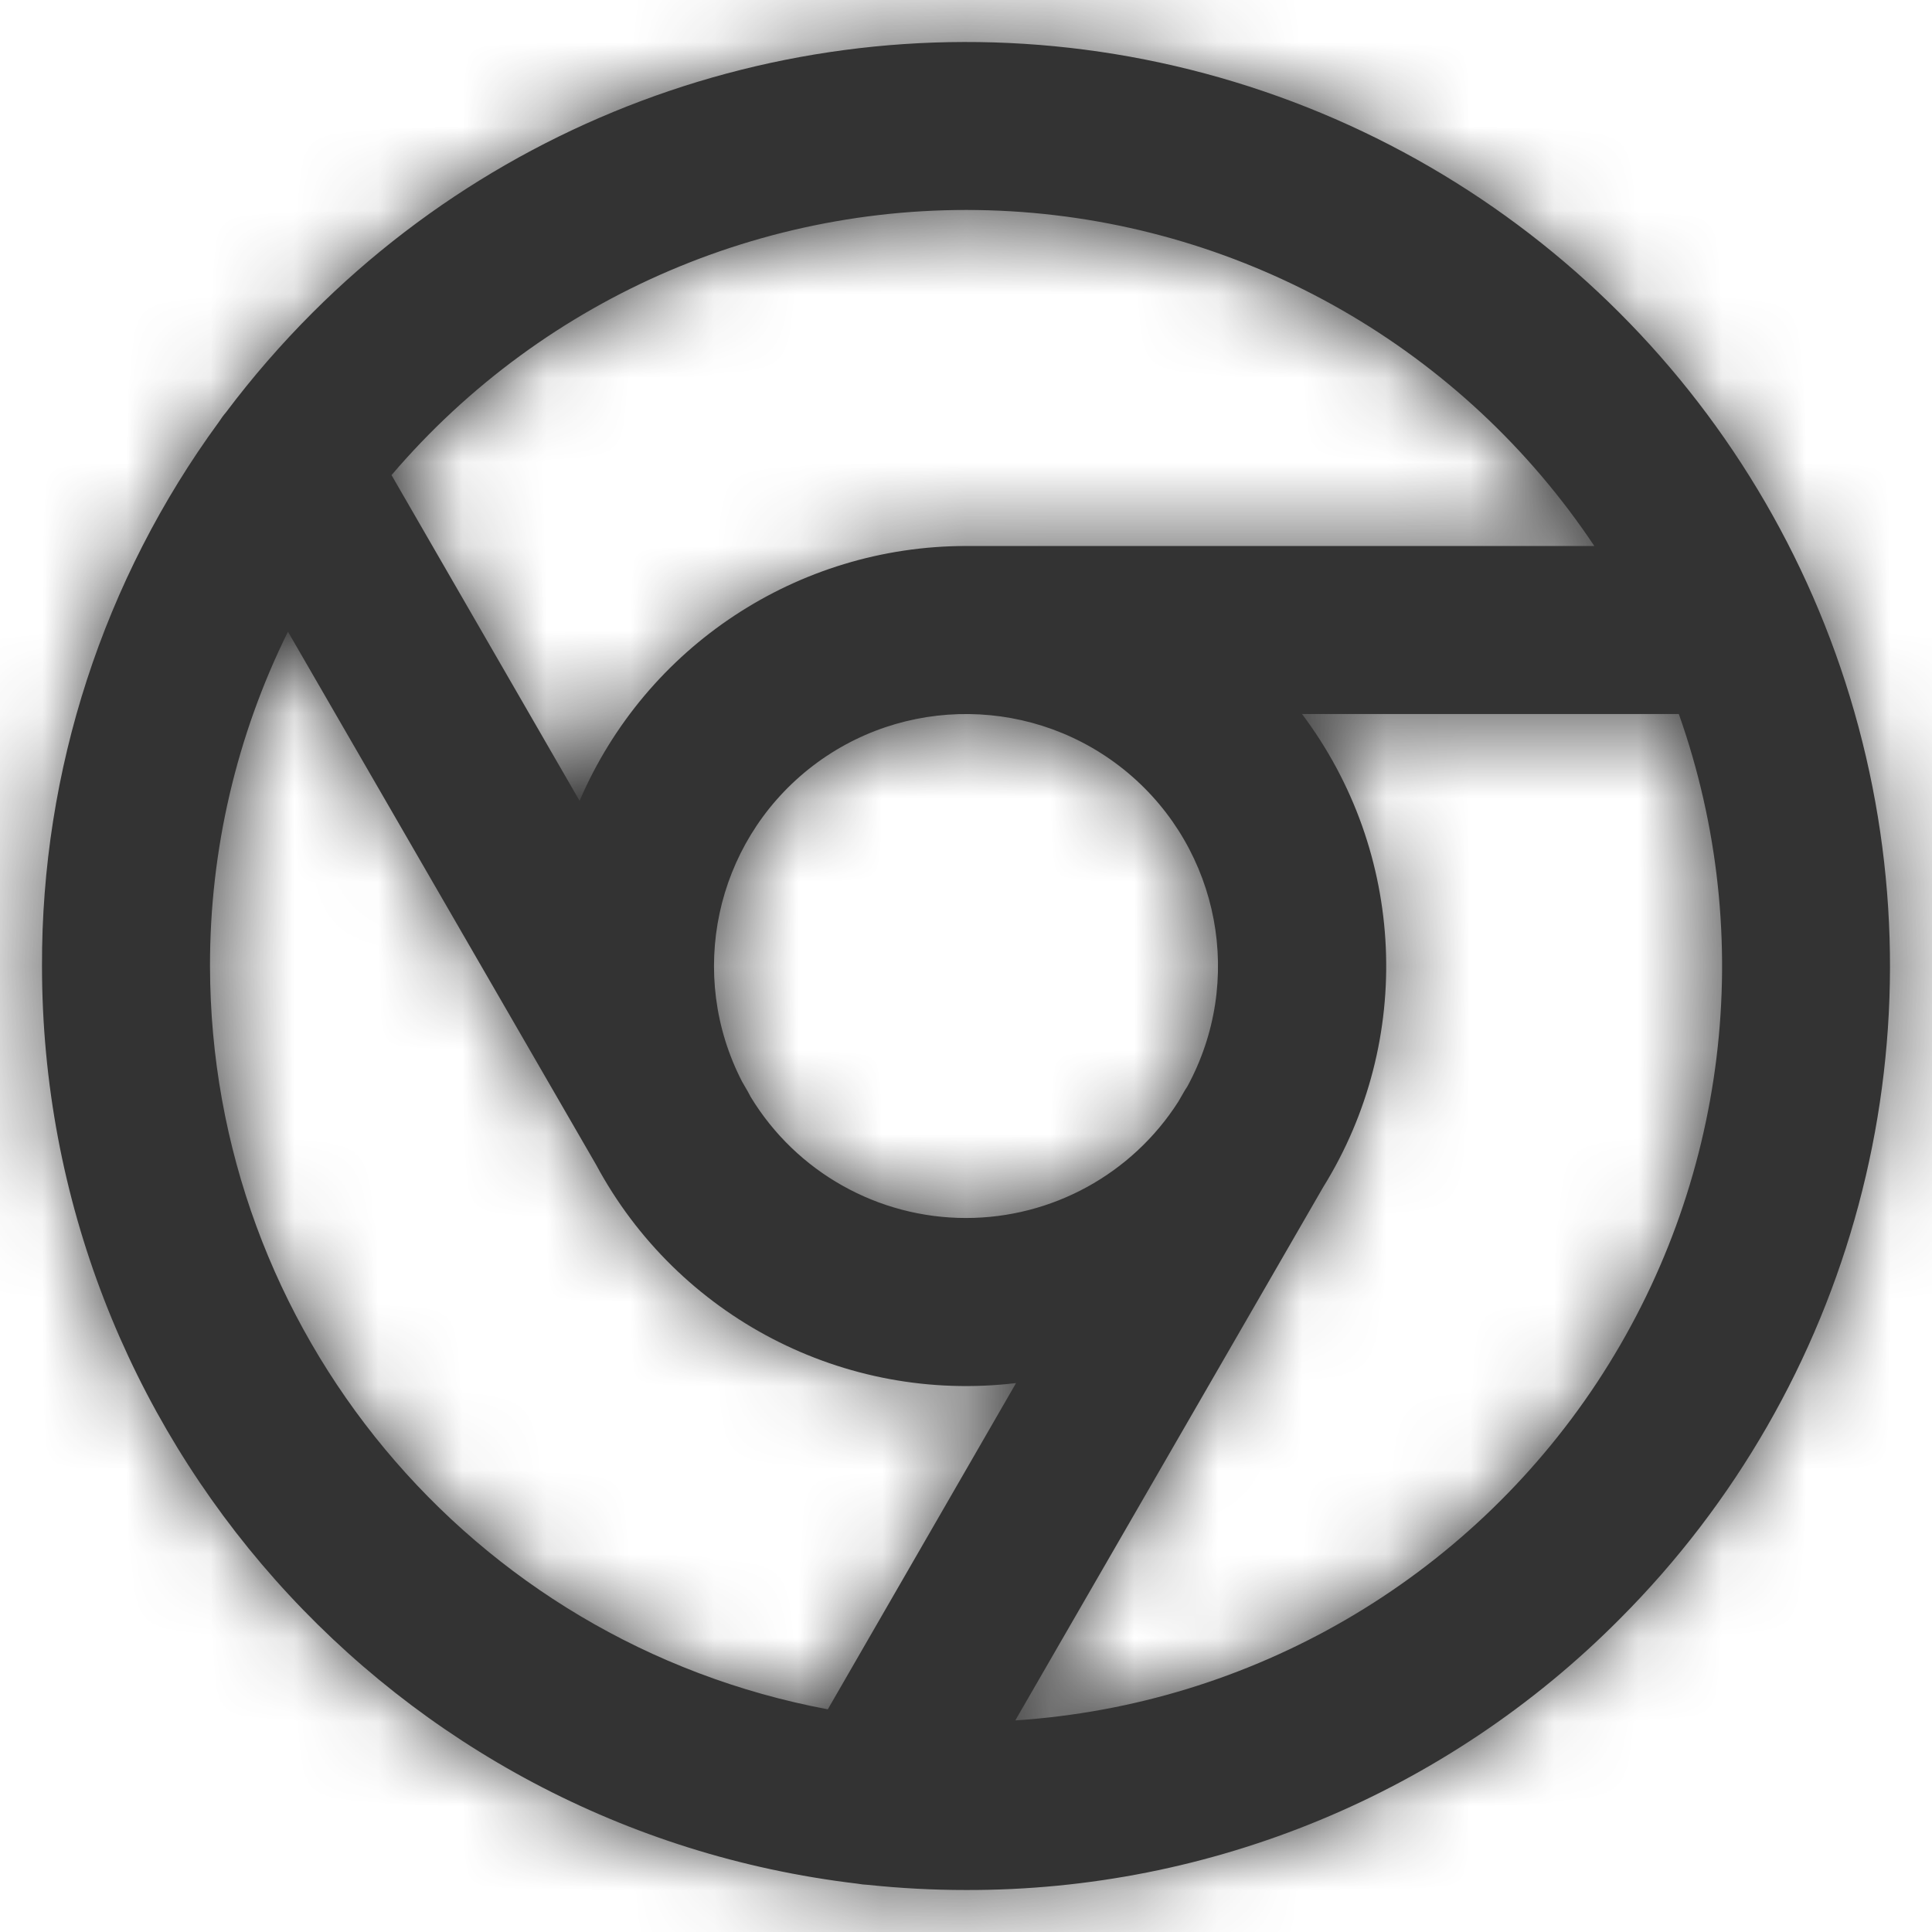 <svg width="23" height="23" viewBox="0 0 23 23" fill="none" xmlns="http://www.w3.org/2000/svg">
<path fill-rule="evenodd" clip-rule="evenodd" d="M10.336 22.439C10.291 22.437 10.247 22.432 10.203 22.424C4.668 21.767 0.5 17.074 0.5 11.5C0.493 9.172 1.231 6.902 2.606 5.023C2.632 4.983 2.66 4.944 2.691 4.908C3.006 4.489 3.35 4.093 3.721 3.722C6.5 0.943 10.55 -0.142 14.346 0.875C18.142 1.892 21.108 4.857 22.125 8.653C23.142 12.449 22.057 16.499 19.278 19.278C17.22 21.348 14.419 22.508 11.5 22.5C11.111 22.5 10.723 22.48 10.336 22.439ZM12.087 20.481C14.899 20.297 17.463 18.807 19.015 16.454C20.566 14.101 20.926 11.157 19.986 8.5H15.5C16.738 10.146 16.838 12.383 15.752 14.133L12.087 20.481ZM9.855 20.349C5.595 19.551 2.506 15.834 2.5 11.5C2.498 10.12 2.816 8.757 3.428 7.52L7.096 13.865C8.069 15.678 10.053 16.71 12.096 16.465L9.855 20.349ZM11.5 14.5C12.523 14.5 13.476 13.978 14.027 13.116L14.094 13C14.106 12.979 14.119 12.958 14.133 12.938C14.818 11.684 14.523 10.121 13.429 9.202C12.334 8.284 10.744 8.265 9.627 9.156C8.511 10.048 8.179 11.604 8.833 12.874L8.905 12.999C8.916 13.019 8.927 13.039 8.937 13.059C9.481 13.954 10.453 14.5 11.5 14.5ZM11.5 6.5C9.498 6.501 7.689 7.694 6.9 9.534L4.661 5.656C6.49 3.512 9.218 2.35 12.031 2.515C14.844 2.681 17.416 4.156 18.98 6.5H11.5Z" fill="#333333"/>
<mask id="mask0_0_12379" style="mask-type:alpha" maskUnits="userSpaceOnUse" x="0" y="0" width="23" height="23">
<path fill-rule="evenodd" clip-rule="evenodd" d="M10.336 22.439C10.291 22.437 10.247 22.432 10.203 22.424C4.668 21.767 0.5 17.074 0.5 11.5C0.493 9.172 1.231 6.902 2.606 5.023C2.632 4.983 2.66 4.944 2.691 4.908C3.006 4.489 3.35 4.093 3.721 3.722C6.5 0.943 10.55 -0.142 14.346 0.875C18.142 1.892 21.108 4.857 22.125 8.653C23.142 12.449 22.057 16.499 19.278 19.278C17.22 21.348 14.419 22.508 11.5 22.5C11.111 22.5 10.723 22.48 10.336 22.439ZM12.087 20.481C14.899 20.297 17.463 18.807 19.015 16.454C20.566 14.101 20.926 11.157 19.986 8.5H15.5C16.738 10.146 16.838 12.383 15.752 14.133L12.087 20.481ZM2.5 11.5C2.506 15.834 5.595 19.551 9.855 20.349L12.096 16.465C10.053 16.71 8.069 15.678 7.096 13.865L3.428 7.52C2.816 8.757 2.498 10.12 2.5 11.5V11.5ZM11.5 14.5C12.523 14.5 13.476 13.978 14.027 13.116L14.094 13C14.106 12.979 14.119 12.958 14.133 12.938C14.818 11.684 14.523 10.121 13.429 9.202C12.334 8.284 10.744 8.265 9.627 9.156C8.511 10.048 8.179 11.604 8.833 12.874L8.905 12.999C8.916 13.019 8.927 13.039 8.937 13.059C9.481 13.954 10.453 14.5 11.5 14.5V14.5ZM6.9 9.534C7.689 7.694 9.498 6.501 11.5 6.5H18.98C17.416 4.156 14.844 2.681 12.031 2.515C9.218 2.35 6.49 3.512 4.661 5.656L6.9 9.534Z" fill="white"/>
</mask>
<g mask="url(#mask0_0_12379)">
<rect x="-0.5" y="-0.5" width="24" height="24" fill="#333333"/>
</g>
</svg>
